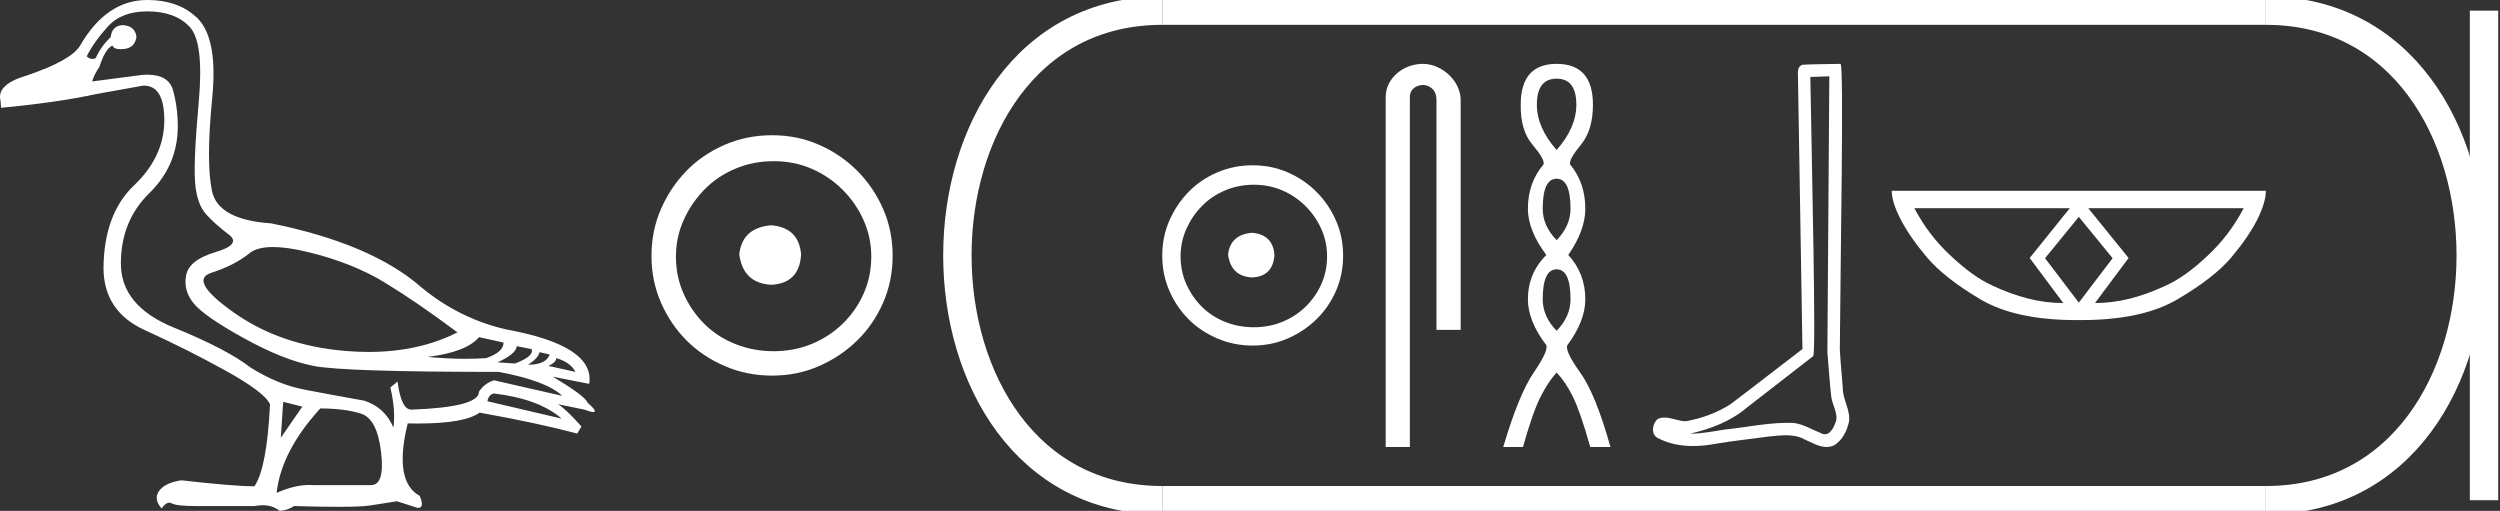 <?xml version="1.0" encoding="UTF-8" standalone="no"?>
<svg
   width="88.09"
   height="18.0"
   version="1.1"
   id="svg26"
   sodipodi:docname="sehebre.svg"
   inkscape:version="1.1.1 (3bf5ae0d25, 2021-09-20)"
   xmlns:inkscape="http://www.inkscape.org/namespaces/inkscape"
   xmlns:sodipodi="http://sodipodi.sourceforge.net/DTD/sodipodi-0.dtd"
   xmlns="http://www.w3.org/2000/svg"
   xmlns:svg="http://www.w3.org/2000/svg">
  <rect width="100%" height="100%" fill="#333333" stroke="none"/>
  <defs
     id="defs30" />
  <sodipodi:namedview
     id="namedview28"
     pagecolor="#ffffff"
     bordercolor="#666666"
     borderopacity="1.0"
     inkscape:pageshadow="2"
     inkscape:pageopacity="0.0"
     inkscape:pagecheckerboard="0"
     showgrid="false"
     inkscape:zoom="15.609048"
     inkscape:cx="44.044968"
     inkscape:cy="9.0011898"
     inkscape:window-width="1920"
     inkscape:window-height="1001"
     inkscape:window-x="-9"
     inkscape:window-y="-9"
     inkscape:window-maximized="1"
     inkscape:current-layer="svg26" />
  <path
     d="M 9.619 8.704 C 9.956 8.704 10.371 8.764 10.864 8.884 C 11.905 9.137 12.806 9.496 13.565 9.96 C 14.325 10.424 15.176 11.008 16.119 11.712 C 15.211 12.171 14.168 12.401 12.989 12.401 C 12.724 12.401 12.452 12.389 12.173 12.366 C 10.653 12.239 9.348 11.792 8.258 11.026 C 7.168 10.259 6.897 9.788 7.446 9.612 C 7.994 9.436 8.441 9.208 8.786 8.926 C 8.967 8.778 9.245 8.704 9.619 8.704 ZM 16.878 11.88 L 17.743 12.07 C 17.743 12.295 17.539 12.478 17.132 12.619 C 16.899 12.635 16.657 12.643 16.405 12.643 C 15.986 12.643 15.538 12.621 15.064 12.577 C 15.978 12.464 16.583 12.232 16.878 11.88 ZM 18.208 12.197 L 18.735 12.302 C 18.792 12.471 18.595 12.64 18.144 12.809 L 17.532 12.767 C 17.969 12.57 18.194 12.38 18.208 12.197 ZM 19.01 12.408 L 19.368 12.492 C 19.284 12.732 19.031 12.851 18.609 12.851 C 18.848 12.696 18.981 12.549 19.01 12.408 ZM 19.6 12.619 C 19.938 12.717 20.163 12.879 20.276 13.104 L 19.326 12.893 C 19.509 12.809 19.6 12.717 19.6 12.619 ZM 17.406 13.864 C 18.461 13.991 19.256 14.286 19.79 14.75 L 17.174 14.138 C 17.202 13.984 17.279 13.892 17.406 13.864 ZM 5.188 0.401 C 5.849 0.401 6.348 0.584 6.686 0.95 C 7.024 1.315 7.129 2.198 7.003 3.598 C 6.876 4.998 6.834 5.947 6.876 6.447 C 6.918 6.946 7.048 7.315 7.266 7.555 C 7.484 7.794 7.748 8.029 8.058 8.261 C 8.367 8.494 8.212 8.701 7.593 8.884 C 6.974 9.067 6.63 9.338 6.559 9.696 C 6.489 10.055 6.577 10.386 6.823 10.688 C 7.069 10.991 7.657 11.399 8.585 11.912 C 9.514 12.426 10.333 12.753 11.044 12.893 C 11.754 13.034 13.931 13.104 17.575 13.104 C 18.7 13.315 19.446 13.597 19.811 13.948 L 17.406 13.4 C 17.181 13.47 17.005 13.604 16.878 13.801 C 16.878 14.166 16.083 14.377 14.494 14.434 C 14.255 14.434 14.093 14.103 14.008 13.442 L 13.755 13.653 C 13.882 14.188 13.917 14.659 13.861 15.067 C 13.664 14.589 13.319 14.272 12.827 14.117 C 12.039 13.977 11.336 13.846 10.717 13.727 C 10.098 13.607 9.471 13.351 8.838 12.957 C 8.276 12.521 7.372 12.049 6.127 11.543 C 4.882 11.036 4.259 10.284 4.259 9.285 C 4.259 8.286 4.593 7.46 5.262 6.805 C 5.93 6.151 6.264 5.367 6.264 4.453 C 6.264 4.002 6.208 3.577 6.095 3.176 C 5.993 2.813 5.69 2.632 5.185 2.632 C 5.132 2.632 5.077 2.634 5.019 2.638 L 3.246 2.87 C 3.303 2.687 3.387 2.518 3.5 2.363 C 3.64 1.927 3.795 1.674 3.964 1.604 C 3.988 1.69 4.083 1.733 4.248 1.733 C 4.271 1.733 4.296 1.732 4.323 1.73 C 4.604 1.716 4.766 1.576 4.808 1.308 C 4.78 1.041 4.618 0.9 4.323 0.886 C 4.069 0.9 3.929 1.041 3.901 1.308 C 3.675 1.519 3.5 1.766 3.373 2.047 C 3.332 2.067 3.292 2.078 3.253 2.078 C 3.185 2.078 3.119 2.046 3.056 1.984 C 3.225 1.646 3.471 1.298 3.795 0.939 C 4.119 0.58 4.583 0.401 5.188 0.401 ZM 9.978 14.159 L 10.653 14.328 L 9.894 15.426 L 9.978 14.159 ZM 11.286 14.392 C 11.849 14.392 12.324 14.451 12.711 14.571 C 13.098 14.691 13.337 15.144 13.428 15.932 C 13.518 16.706 13.401 17.093 13.076 17.093 C 13.071 17.093 13.065 17.093 13.059 17.093 L 11.033 17.093 C 10.988 17.089 10.943 17.088 10.897 17.088 C 10.552 17.088 10.168 17.181 9.746 17.367 C 9.858 16.382 10.372 15.39 11.286 14.392 ZM 5.188 0.0 C 4.231 0.0 3.443 0.535 2.824 1.604 C 2.613 1.955 1.987 2.307 0.946 2.659 C 0.229 2.87 -0.081 3.165 0.018 3.545 L 0.039 3.798 C 1.375 3.672 2.494 3.51 3.394 3.313 L 5.04 3.018 C 5.048 3.017 5.057 3.017 5.065 3.017 C 5.555 3.017 5.796 3.432 5.789 4.263 C 5.782 5.107 5.427 5.863 4.724 6.531 C 4.02 7.199 3.661 8.166 3.647 9.433 C 3.647 10.46 4.136 11.195 5.114 11.638 C 6.092 12.081 7.038 12.556 7.952 13.062 C 8.867 13.569 9.387 13.962 9.514 14.244 C 9.443 15.735 9.26 16.699 8.965 17.135 C 8.473 17.135 7.615 17.064 6.391 16.924 C 6.011 16.98 5.751 17.103 5.61 17.293 C 5.469 17.483 5.497 17.691 5.694 17.916 C 5.788 17.78 5.878 17.712 5.965 17.712 C 5.995 17.712 6.024 17.72 6.053 17.736 C 6.166 17.8 6.447 17.831 6.897 17.831 L 8.965 17.831 C 9.067 17.812 9.163 17.802 9.254 17.802 C 9.49 17.802 9.689 17.868 9.851 18 C 10.048 17.986 10.217 17.93 10.358 17.831 C 10.979 17.849 11.498 17.858 11.917 17.858 C 12.474 17.858 12.851 17.842 13.048 17.81 C 13.393 17.754 13.706 17.705 13.987 17.662 L 14.705 17.894 C 14.713 17.895 14.721 17.895 14.729 17.895 C 14.89 17.895 14.91 17.754 14.789 17.472 C 14.17 17.135 14.03 16.284 14.367 14.919 L 14.367 14.919 C 14.486 14.922 14.601 14.923 14.712 14.923 C 15.825 14.923 16.554 14.795 16.899 14.539 C 18.306 14.792 19.453 15.039 20.339 15.278 L 20.487 15.025 C 20.121 14.617 19.847 14.356 19.664 14.244 L 19.664 14.244 L 20.592 14.434 C 20.742 14.49 20.846 14.518 20.904 14.518 C 21.02 14.518 20.951 14.406 20.698 14.181 C 20.641 14.026 20.234 13.723 19.474 13.273 L 19.474 13.273 L 20.761 13.526 C 20.902 12.626 19.924 11.986 17.828 11.606 C 16.731 11.353 15.739 10.86 14.853 10.129 C 13.685 9.102 11.919 8.349 9.556 7.871 C 8.304 7.787 7.607 7.403 7.467 6.721 C 7.326 6.039 7.33 4.952 7.477 3.461 C 7.625 1.97 7.418 0.999 6.855 0.549 C 6.433 0.183 5.877 0.0 5.188 0.0 Z"
     style="fill:#ffffff;stroke:none"
     id="path2" />
  <path
     d="M 27.178 7.938 C 26.497 7.992 26.12 8.332 26.049 8.96 C 26.138 9.641 26.515 9.999 27.178 10.035 C 27.841 9.999 28.191 9.641 28.227 8.96 C 28.173 8.332 27.823 7.992 27.178 7.938 ZM 27.259 5.679 C 27.743 5.679 28.191 5.769 28.603 5.948 C 29.015 6.127 29.378 6.374 29.692 6.688 C 30.006 7.001 30.252 7.36 30.431 7.763 C 30.611 8.166 30.7 8.592 30.7 9.04 C 30.7 9.506 30.611 9.941 30.431 10.344 C 30.252 10.748 30.006 11.102 29.692 11.407 C 29.378 11.711 29.015 11.949 28.603 12.119 C 28.191 12.289 27.743 12.375 27.259 12.375 C 26.775 12.375 26.322 12.289 25.901 12.119 C 25.479 11.949 25.116 11.711 24.812 11.407 C 24.507 11.102 24.265 10.748 24.086 10.344 C 23.906 9.941 23.817 9.506 23.817 9.04 C 23.817 8.592 23.906 8.166 24.086 7.763 C 24.265 7.36 24.507 7.001 24.812 6.688 C 25.116 6.374 25.479 6.127 25.901 5.948 C 26.322 5.769 26.775 5.679 27.259 5.679 ZM 27.205 4.765 C 26.613 4.765 26.057 4.877 25.538 5.101 C 25.018 5.325 24.57 5.63 24.193 6.015 C 23.817 6.401 23.516 6.849 23.292 7.36 C 23.068 7.871 22.956 8.422 22.956 9.013 C 22.956 9.605 23.068 10.156 23.292 10.667 C 23.516 11.178 23.817 11.622 24.193 11.998 C 24.57 12.375 25.018 12.675 25.538 12.899 C 26.057 13.123 26.613 13.235 27.205 13.235 C 27.796 13.235 28.348 13.123 28.858 12.899 C 29.369 12.675 29.817 12.375 30.203 11.998 C 30.588 11.622 30.893 11.178 31.117 10.667 C 31.341 10.156 31.453 9.605 31.453 9.013 C 31.453 8.422 31.341 7.871 31.117 7.36 C 30.893 6.849 30.588 6.401 30.203 6.015 C 29.817 5.63 29.369 5.325 28.858 5.101 C 28.348 4.877 27.796 4.765 27.205 4.765 Z"
     style="fill:#ffffff;stroke:none"
     id="path4" />
  <path
     d="M 44.119 8.203 C 43.609 8.244 43.326 8.499 43.272 8.97 C 43.34 9.481 43.622 9.75 44.119 9.776 C 44.617 9.75 44.879 9.481 44.906 8.97 C 44.866 8.499 44.603 8.244 44.119 8.203 ZM 44.18 6.509 C 44.543 6.509 44.879 6.577 45.188 6.711 C 45.498 6.846 45.77 7.03 46.005 7.266 C 46.24 7.501 46.425 7.77 46.56 8.072 C 46.694 8.375 46.761 8.694 46.761 9.03 C 46.761 9.38 46.694 9.706 46.56 10.008 C 46.425 10.311 46.24 10.576 46.005 10.805 C 45.77 11.033 45.498 11.212 45.188 11.339 C 44.879 11.467 44.543 11.531 44.18 11.531 C 43.817 11.531 43.477 11.467 43.162 11.339 C 42.846 11.212 42.573 11.033 42.345 10.805 C 42.116 10.576 41.935 10.311 41.8 10.008 C 41.666 9.706 41.599 9.38 41.599 9.03 C 41.599 8.694 41.666 8.375 41.8 8.072 C 41.935 7.77 42.116 7.501 42.345 7.266 C 42.573 7.03 42.846 6.846 43.162 6.711 C 43.477 6.577 43.817 6.509 44.18 6.509 ZM 44.14 5.824 C 43.696 5.824 43.279 5.908 42.889 6.076 C 42.499 6.244 42.163 6.472 41.881 6.761 C 41.599 7.051 41.373 7.387 41.205 7.77 C 41.037 8.153 40.953 8.566 40.953 9.01 C 40.953 9.454 41.037 9.867 41.205 10.25 C 41.373 10.634 41.599 10.966 41.881 11.249 C 42.163 11.531 42.499 11.756 42.889 11.924 C 43.279 12.092 43.696 12.176 44.14 12.176 C 44.583 12.176 44.997 12.092 45.38 11.924 C 45.763 11.756 46.099 11.531 46.388 11.249 C 46.677 10.966 46.906 10.634 47.074 10.25 C 47.242 9.867 47.326 9.454 47.326 9.01 C 47.326 8.566 47.242 8.153 47.074 7.77 C 46.906 7.387 46.677 7.051 46.388 6.761 C 46.099 6.472 45.763 6.244 45.38 6.076 C 44.997 5.908 44.583 5.824 44.14 5.824 Z"
     style="fill:#ffffff;stroke:none"
     id="path6" />
  <path
     d="M 50.135 2.25 C 49.438 2.25 48.826 2.763 48.826 3.421 L 48.826 15.75 L 49.678 15.75 L 49.678 3.421 C 49.678 3.099 49.962 2.994 50.14 2.994 C 50.327 2.994 50.616 3.125 50.616 3.521 L 50.616 11.624 L 51.468 11.624 L 51.468 3.521 C 51.468 2.862 50.815 2.25 50.135 2.25 Z"
     style="fill:#ffffff;stroke:none"
     id="path8" />
  <path
     d="M 54.849 2.772 Q 55.544 2.772 55.544 3.689 Q 55.544 4.495 54.849 5.285 Q 54.153 4.495 54.153 3.689 Q 54.153 2.772 54.849 2.772 ZM 54.849 6.297 Q 55.339 6.297 55.339 7.356 Q 55.339 7.957 54.849 8.463 Q 54.359 7.957 54.359 7.356 Q 54.359 6.297 54.849 6.297 ZM 54.849 9.49 Q 55.339 9.49 55.339 10.549 Q 55.339 11.15 54.849 11.656 Q 54.359 11.15 54.359 10.549 Q 54.359 9.49 54.849 9.49 ZM 54.849 2.25 Q 53.584 2.25 53.584 3.689 Q 53.568 4.59 54.003 5.103 Q 54.438 5.617 54.39 5.791 Q 53.837 6.439 53.837 7.356 Q 53.837 8.115 54.485 8.984 Q 53.837 9.632 53.837 10.549 Q 53.837 11.308 54.485 12.162 Q 54.564 12.367 54.043 13.126 Q 53.521 13.885 52.968 15.75 L 53.663 15.75 Q 54.011 14.517 54.28 13.987 Q 54.548 13.458 54.849 13.126 Q 55.165 13.458 55.426 13.987 Q 55.687 14.517 56.034 15.75 L 56.746 15.75 Q 56.224 13.885 55.679 13.126 Q 55.133 12.367 55.228 12.162 Q 55.86 11.308 55.86 10.549 Q 55.86 9.632 55.26 8.984 Q 55.86 8.115 55.86 7.356 Q 55.86 6.439 55.323 5.791 Q 55.276 5.617 55.702 5.103 Q 56.129 4.59 56.129 3.689 Q 56.129 2.25 54.849 2.25 Z"
     style="fill:#ffffff;stroke:none"
     id="path10" />
  <path
     d="M 64.458 2.689 C 64.436 5.928 64.41 9.166 64.39 12.405 C 64.438 12.93 64.465 13.456 64.526 13.979 C 64.562 14.259 64.744 14.52 64.704 14.806 C 64.645 14.999 64.518 15.302 64.303 15.302 C 64.256 15.302 64.204 15.287 64.147 15.253 C 63.8 15.119 63.469 14.898 63.086 14.898 C 63.065 14.898 63.044 14.899 63.022 14.901 C 63.003 14.9 62.984 14.9 62.965 14.9 C 62.238 14.9 61.522 15.061 60.8 15.132 C 60.406 15.188 60.013 15.278 59.612 15.278 C 59.596 15.278 59.579 15.277 59.562 15.277 C 60.284 15.114 60.997 14.838 61.566 14.352 C 62.341 13.75 63.118 13.151 63.891 12.547 C 63.996 12.418 63.841 5.837 63.789 2.712 C 64.012 2.704 64.235 2.697 64.458 2.689 ZM 64.852 2.25 C 64.852 2.25 64.852 2.25 64.852 2.25 C 64.469 2.263 63.9 2.257 63.519 2.281 C 63.315 2.34 63.351 2.568 63.354 2.732 C 63.406 5.92 63.459 9.109 63.511 12.298 C 62.666 12.944 61.828 13.6 60.978 14.24 C 60.502 14.55 59.952 14.743 59.397 14.844 C 59.148 14.842 58.898 14.713 58.65 14.713 C 58.571 14.713 58.492 14.727 58.414 14.762 C 58.223 14.908 58.157 15.309 58.412 15.432 C 58.796 15.638 59.224 15.716 59.655 15.716 C 59.927 15.716 60.2 15.685 60.464 15.635 C 61.077 15.53 61.697 15.469 62.313 15.382 C 62.516 15.365 62.726 15.337 62.933 15.337 C 63.157 15.337 63.378 15.369 63.58 15.48 C 63.823 15.587 64.092 15.75 64.363 15.75 C 64.453 15.75 64.544 15.732 64.634 15.687 C 64.918 15.51 65.082 15.18 65.151 14.861 C 65.209 14.445 64.927 14.077 64.932 13.663 C 64.9 13.21 64.849 12.759 64.828 12.306 C 64.851 9.033 64.978 2.25 64.852 2.25 Z"
     style="fill:#ffffff;stroke:none"
     id="path12" />
  <path
     d="M 73.249 7.641 L 74.434 9.091 L 74.434 9.106 L 73.249 10.663 L 72.065 9.106 L 72.065 9.091 L 73.249 7.641 ZM 72.93 7.337 L 71.518 9.091 L 72.702 10.678 Q 72.08 10.678 71.457 10.519 Q 70.827 10.359 70.174 10.048 Q 69.513 9.744 68.739 9.015 Q 67.957 8.294 67.456 7.337 ZM 79.058 7.337 Q 78.557 8.294 77.782 9.015 Q 77.008 9.744 76.347 10.048 Q 75.686 10.359 75.064 10.519 Q 74.434 10.678 73.819 10.678 L 75.003 9.091 L 73.583 7.337 ZM 66.658 6.722 Q 66.658 7.124 66.977 7.74 Q 67.296 8.355 67.904 9.076 Q 68.511 9.79 69.771 10.541 Q 71.009 11.278 73.158 11.278 L 73.34 11.278 Q 75.489 11.278 76.734 10.541 Q 78.01 9.79 78.617 9.076 Q 79.225 8.355 79.536 7.74 Q 79.84 7.124 79.84 6.722 Z"
     style="fill:#ffffff;stroke:none"
     id="path14" />
  <path
     d="M 40.953 0.375 C 31.328 0.375 31.328 17.625 40.953 17.625 "
     style="fill:none;stroke:#ffffff;stroke-width:1"
     id="path16" />
  <path
     d="M 40.953 0.375 L 79.84 0.375 "
     style="fill:none;stroke:#ffffff;stroke-width:1"
     id="path18" />
  <path
     d="M 40.953 17.625 L 79.84 17.625 "
     style="fill:none;stroke:#ffffff;stroke-width:1"
     id="path20" />
  <path
     d="M 87.527 0.375 L 87.527 17.625 "
     style="fill:none;stroke:#ffffff;stroke-width:1"
     id="path22" />
  <path
     d="M 79.84 0.375 C 89.465 0.375 89.465 17.625 79.84 17.625 "
     style="fill:none;stroke:#ffffff;stroke-width:1"
     id="path24" />
</svg>
